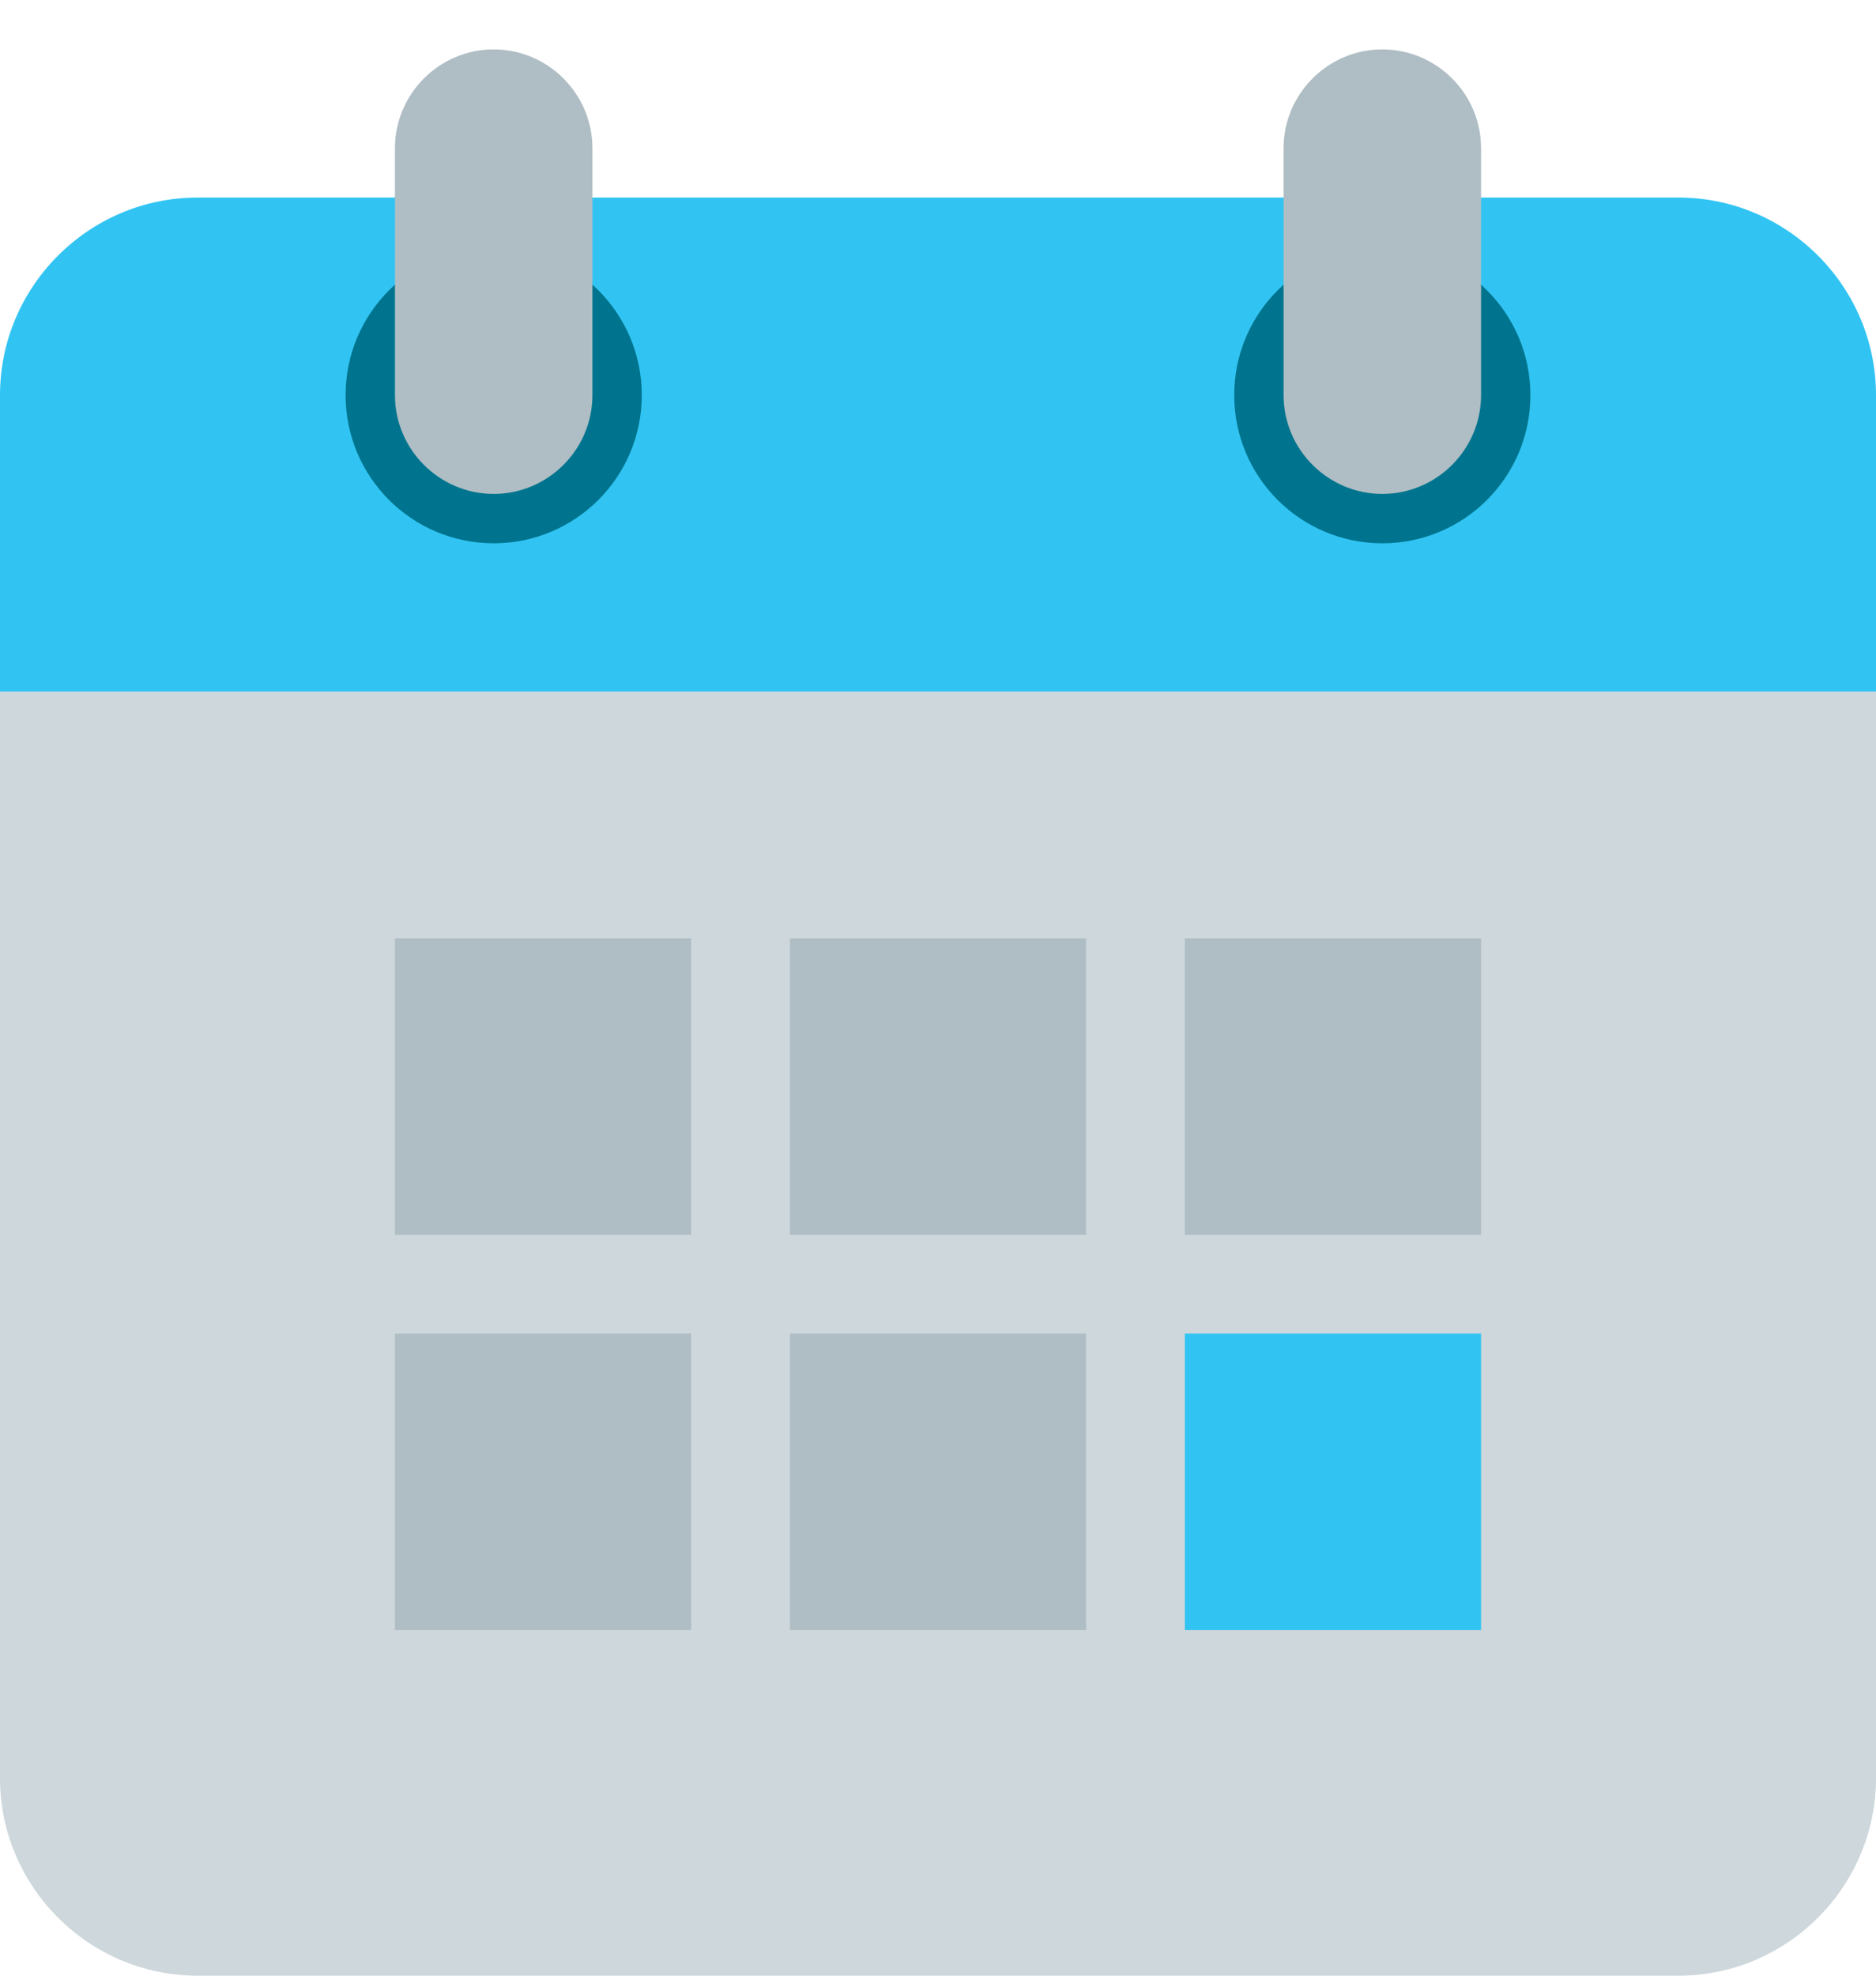 <?xml version="1.0" encoding="utf-8"?>
<!-- Generator: Adobe Illustrator 16.0.5, SVG Export Plug-In . SVG Version: 6.00 Build 0)  -->
<!DOCTYPE svg PUBLIC "-//W3C//DTD SVG 1.1//EN" "http://www.w3.org/Graphics/SVG/1.1/DTD/svg11.dtd">
<svg version="1.1" id="Layer_1" xmlns="http://www.w3.org/2000/svg" xmlns:xlink="http://www.w3.org/1999/xlink" x="0px" y="0px"
	 width="38px" height="40px" viewBox="0 0 38 40" enable-background="new 0 0 38 40" xml:space="preserve">
<path fill="#CED7DB" d="M0,36V12h38v24c0,2.2-1.8,4-4,4H4C1.8,40,0,38.2,0,36"/>
<path fill="#31C4F3" d="M38,8v6H0V8c0-2.2,1.8-4,4-4h30C36.2,4,38,5.8,38,8"/>
<path fill="#00748E" d="M28,5c1.657,0,3,1.343,3,3s-1.343,3-3,3s-3-1.343-3-3S26.343,5,28,5"/>
<path fill="#00748E" d="M10,5c1.657,0,3,1.343,3,3s-1.343,3-3,3S7,9.657,7,8S8.343,5,10,5"/>
<path fill="#AFBDC4" d="M28,1c-1.1,0-2,0.9-2,2v5c0,1.101,0.9,2,2,2s2-0.899,2-2V3C30,1.9,29.1,1,28,1"/>
<path fill="#AFBDC4" d="M10,1C8.9,1,8,1.9,8,3v5c0,1.101,0.9,2,2,2s2-0.899,2-2V3C12,1.9,11.1,1,10,1"/>
<rect x="8" y="19" fill="#AFBDC4" width="6" height="6"/>
<rect x="16" y="19" fill="#AFBDC4" width="6" height="6"/>
<rect x="24" y="19" fill="#AFBDC4" width="6" height="6"/>
<rect x="8" y="27" fill="#AFBDC4" width="6" height="6"/>
<rect x="16" y="27" fill="#AFBDC4" width="6" height="6"/>
<rect x="24" y="27" fill="#31C4F3" width="6" height="6"/>
</svg>
